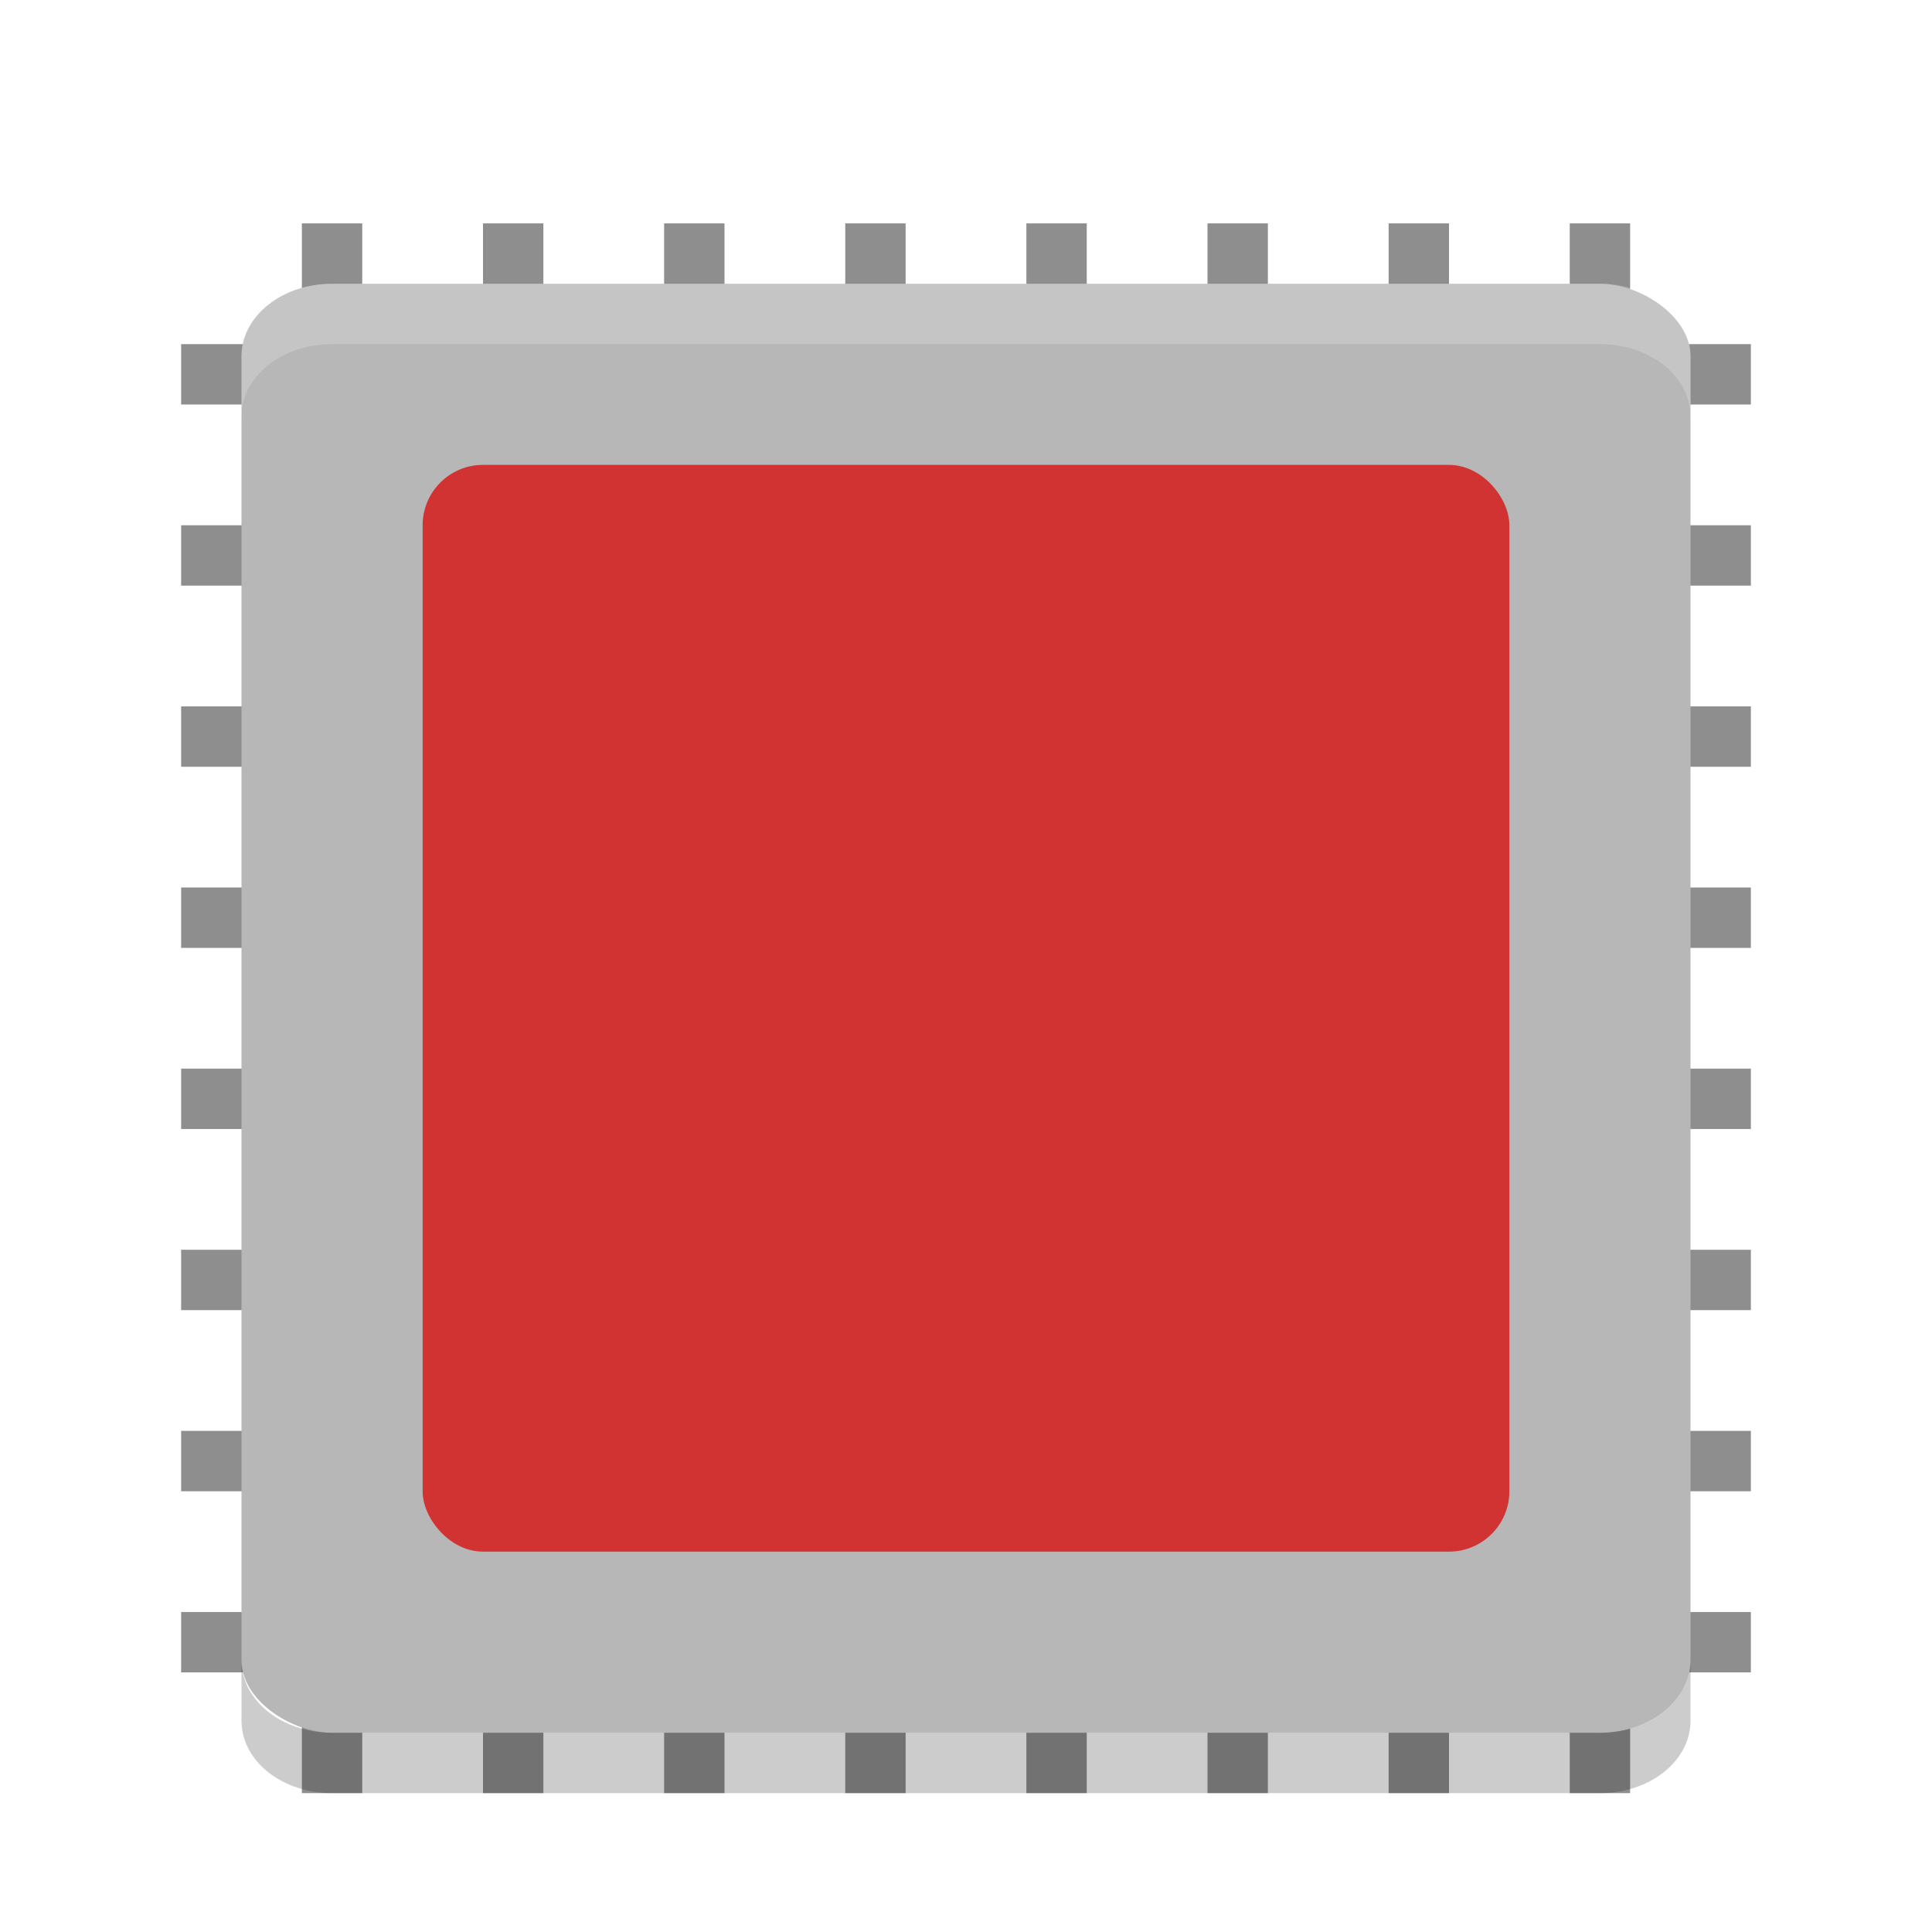 <svg width="32" height="32" version="1" xmlns="http://www.w3.org/2000/svg"><defs><filter id="a" color-interpolation-filters="sRGB"><feFlood flood-color="#000" flood-opacity=".196" result="flood"/><feComposite in="flood" in2="SourceGraphic" operator="in" result="composite1"/><feGaussianBlur in="composite1" result="blur" stdDeviation=".7"/><feOffset dx="0" dy=".7" result="offset"/><feComposite in="SourceGraphic" in2="offset" result="composite2"/></filter></defs><g filter="url(#a)"><g fill="#8e8e8e"><path d="M29 20v1H3v-1zM29 23v1H3v-1zM29 26v1H3v-1zM29 11v1H3v-1zM29 14v1H3v-1zM29 17v1H3v-1zM29 8v1H3V8zM29 5v1H3V5z"/></g><g fill="#8e8e8e"><path d="M12 29h-1V3h1zM9 29H8V3h1zM6 29H5V3h1zM21 29h-1V3h1zM18 29h-1V3h1zM15 29h-1V3h1zM24 29h-1V3h1zM27 29h-1V3h1z"/></g><rect transform="matrix(0 -1 -1 0 0 0)" x="-28" y="-28" width="24" height="24" rx="1.2" ry="1.5" fill="#b7b7b7"/><path d="M5.5 4C4.669 4 4 4.534 4 5.2v1C4 5.533 4.669 5 5.5 5h21c.831 0 1.5.534 1.5 1.2v-1c0-.666-.669-1.2-1.5-1.2h-21z" fill="#fff" opacity=".2"/><path d="M4 26.801v1C4 28.466 4.669 29 5.5 29h21c.831 0 1.5-.534 1.5-1.199v-1c0 .665-.669 1.199-1.5 1.199h-21c-.831 0-1.5-.534-1.5-1.199z" opacity=".2"/><rect x="7" y="7" width="18" height="18" rx="1" ry="1" fill="#d13232"/></g></svg>